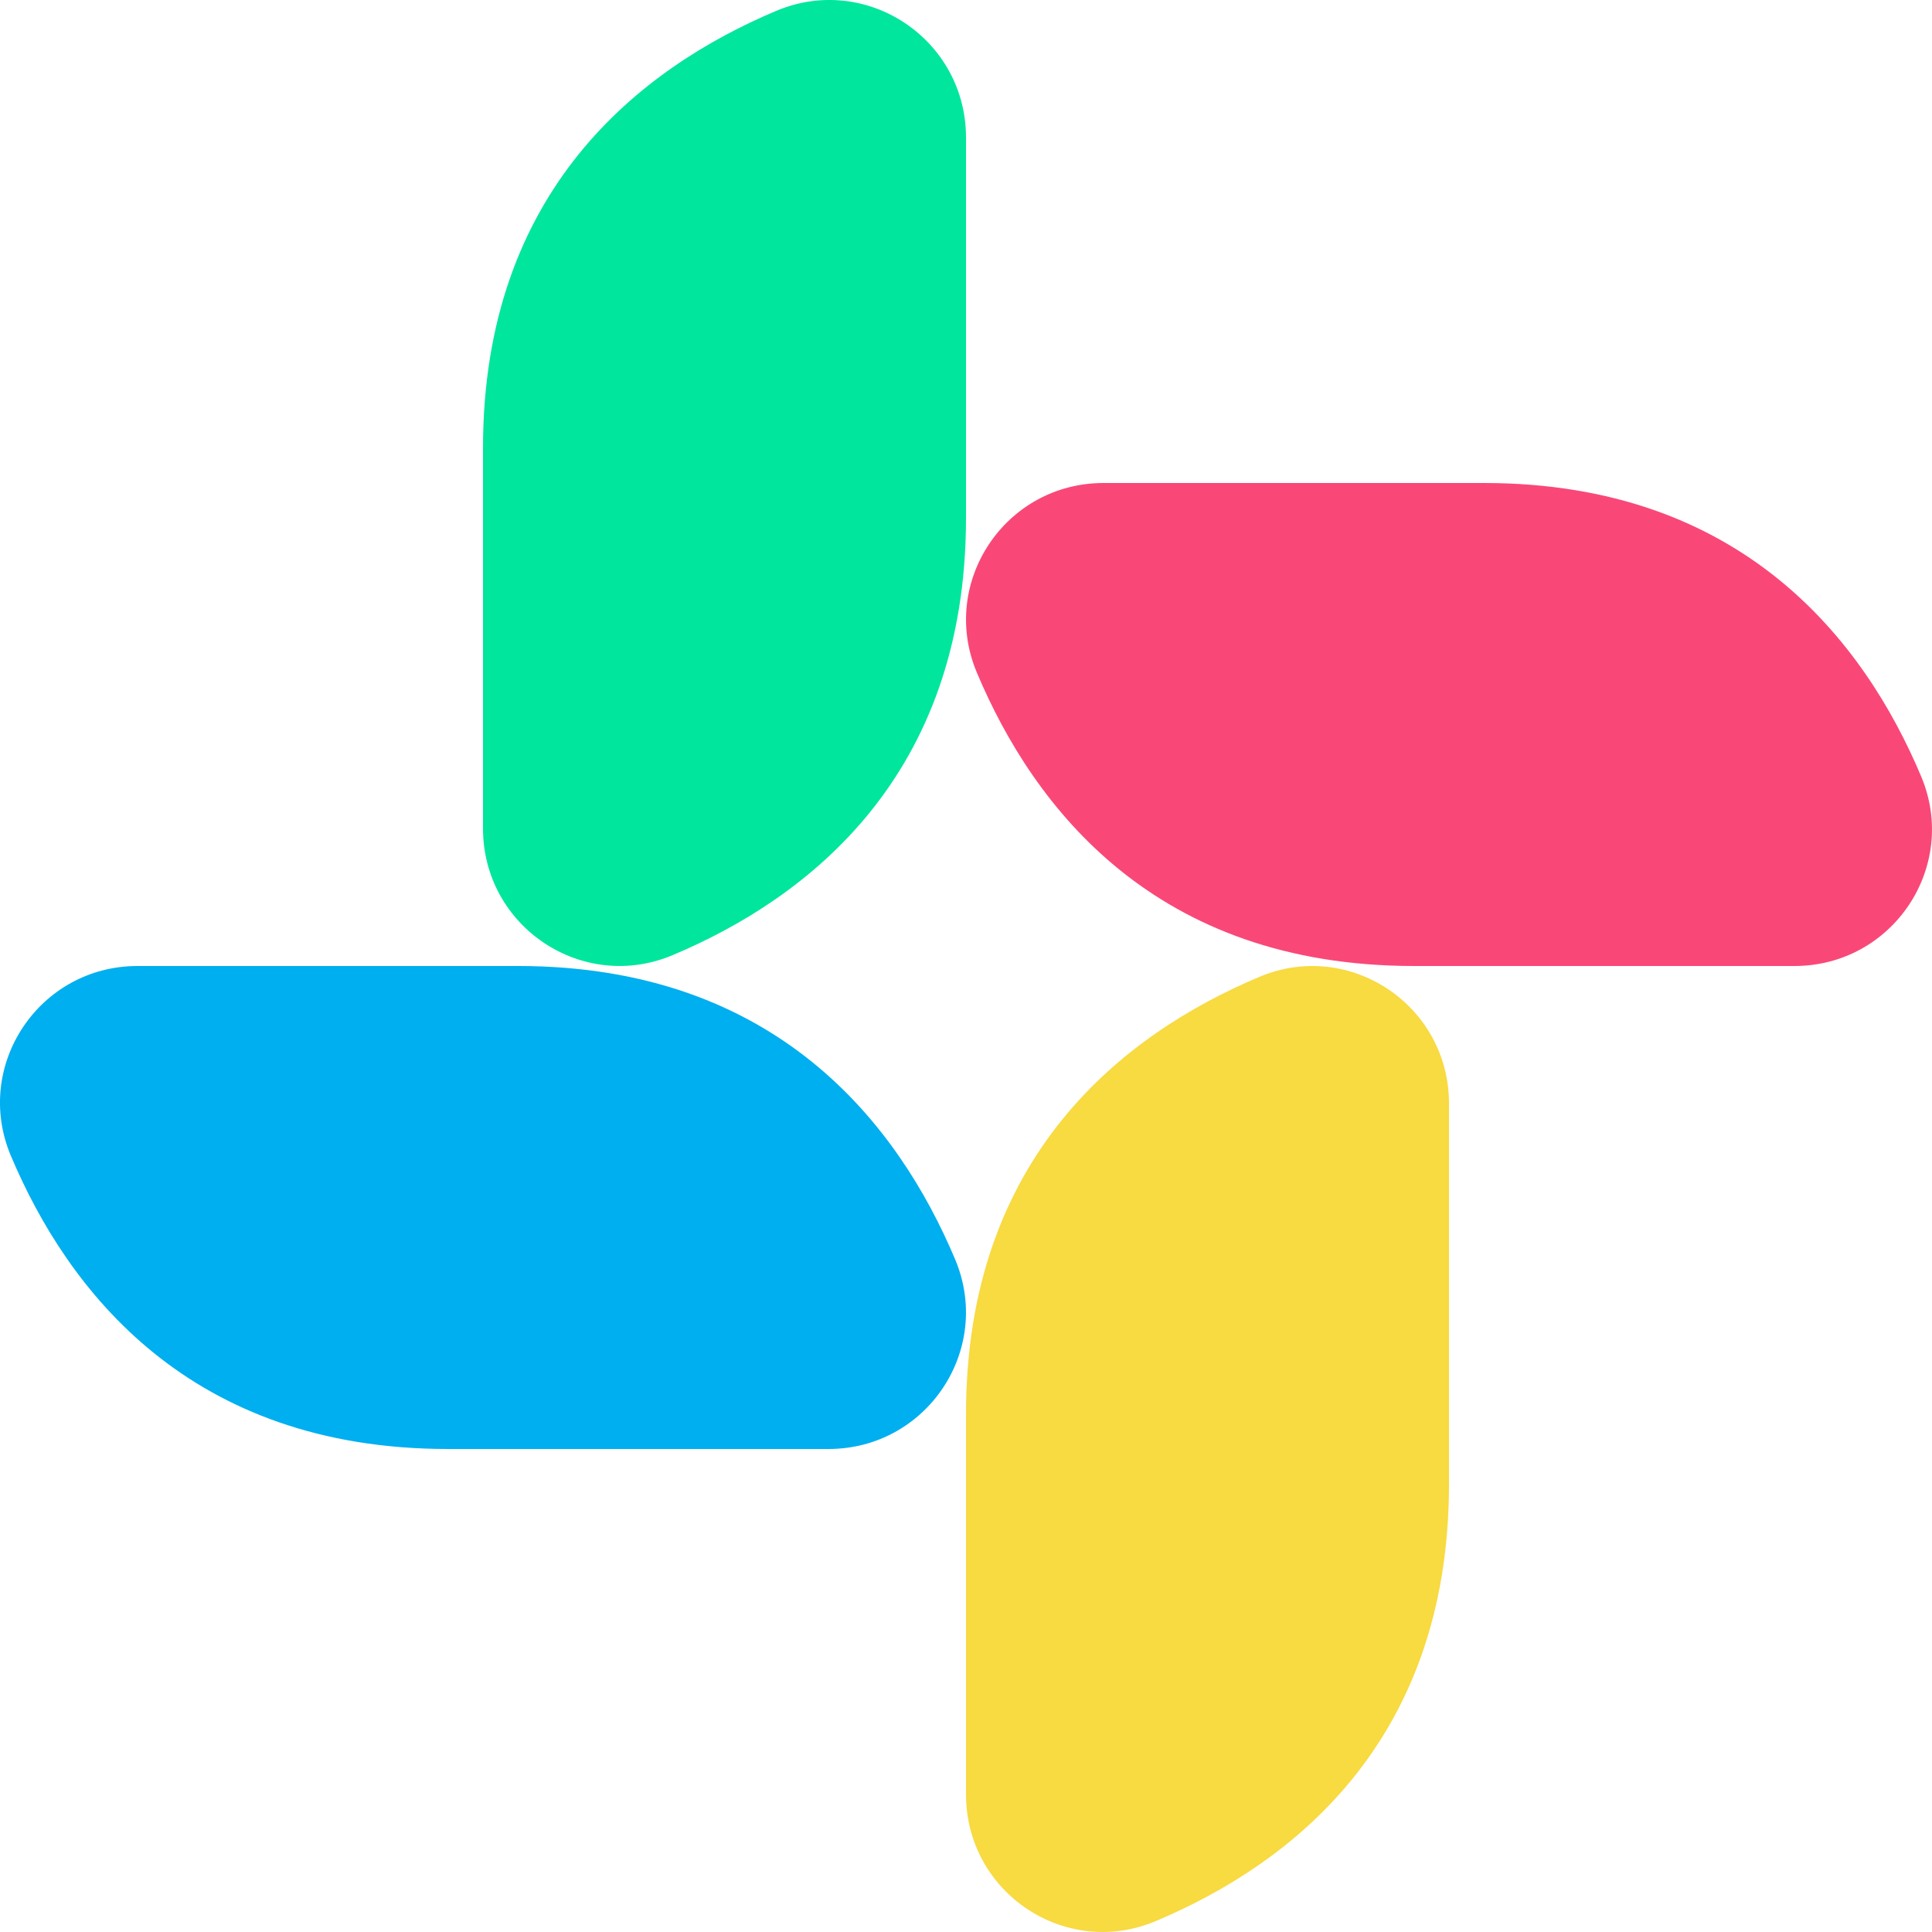 <svg width="32" height="32" viewBox="0 0 32 32" fill="none" xmlns="http://www.w3.org/2000/svg">
<path d="M16 2.279C16 0.65 14.352 -0.449 12.859 0.179C10.618 1.123 8 3.141 8 7.421V13.721C8 15.35 9.648 16.449 11.141 15.82C13.382 14.877 16 12.859 16 8.579V2.279Z" fill="#00E69D"/>
<path d="M16 29.721C16 31.35 17.648 32.449 19.141 31.82C21.381 30.877 24 28.859 24 24.579V18.279C24 16.65 22.352 15.551 20.859 16.18C18.619 17.123 16 19.141 16 23.421V29.721Z" fill="#F8DA41"/>
<path d="M2.279 16C0.65 16 -0.449 17.648 0.179 19.141C1.123 21.381 3.141 24 7.421 24L13.721 24C15.35 24 16.449 22.352 15.82 20.859C14.877 18.619 12.859 16 8.579 16L2.279 16Z" fill="#00AFF0"/>
<path d="M29.721 16C31.35 16 32.449 14.352 31.82 12.859C30.877 10.618 28.859 8 24.579 8L18.279 8C16.65 8 15.551 9.648 16.18 11.141C17.123 13.382 19.141 16 23.421 16L29.721 16Z" fill="#F94877"/>
</svg>
